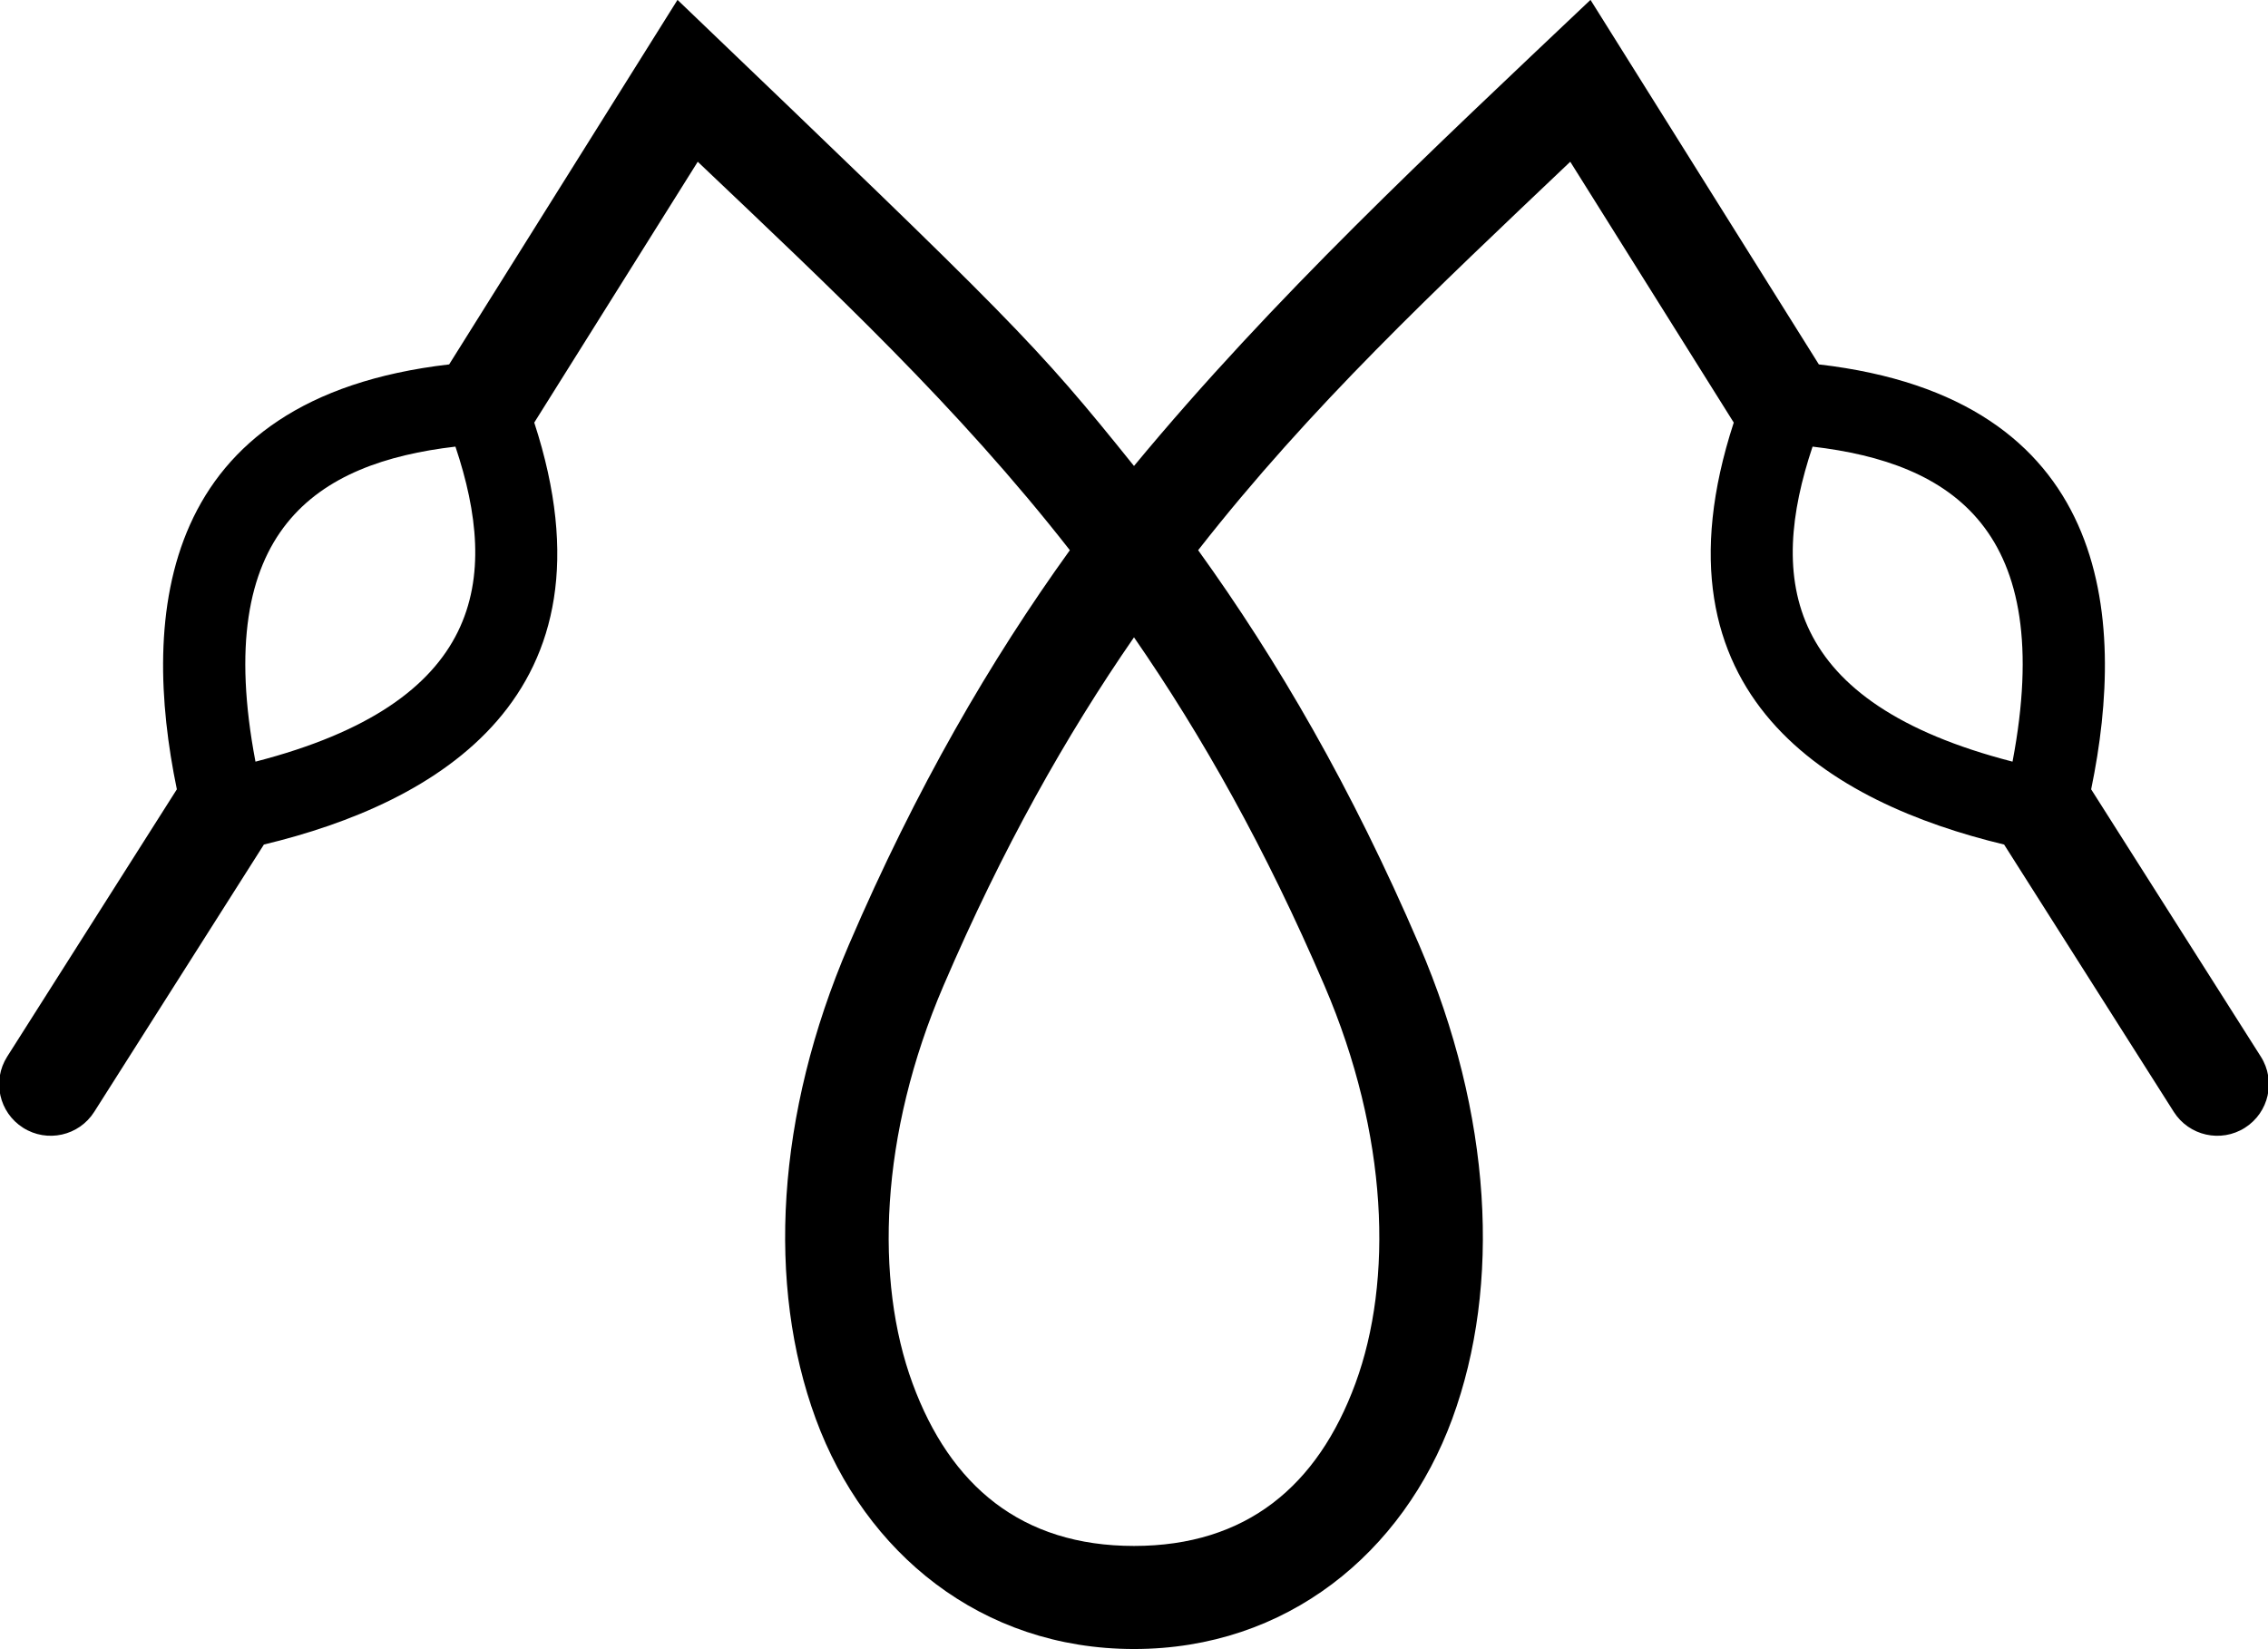 <?xml version="1.0" encoding="UTF-8" standalone="no"?>
<svg
   width="1100"
   height="800"
   id="svg1320"
   sodipodi:version="0.32"
   inkscape:version="1.4.2 (f4327f4, 2025-05-13)"
   sodipodi:docname="14226.svg"
   version="1.1"
   xmlns:inkscape="http://www.inkscape.org/namespaces/inkscape"
   xmlns:sodipodi="http://sodipodi.sourceforge.net/DTD/sodipodi-0.dtd"
   xmlns="http://www.w3.org/2000/svg"
   xmlns:svg="http://www.w3.org/2000/svg"
   xmlns:rdf="http://www.w3.org/1999/02/22-rdf-syntax-ns#"
   xmlns:cc="http://creativecommons.org/ns#"
   xmlns:dc="http://purl.org/dc/elements/1.1/">
  <defs
     id="defs1325" />
  <sodipodi:namedview
     inkscape:window-height="998"
     inkscape:window-width="1680"
     inkscape:pageshadow="2"
     inkscape:pageopacity="0.0"
     borderopacity="1.0"
     bordercolor="#666666"
     pagecolor="#ffffff"
     id="base"
     inkscape:zoom="1.2967658"
     inkscape:cx="766.90794"
     inkscape:cy="143.81934"
     inkscape:window-x="-8"
     inkscape:window-y="-8"
     inkscape:current-layer="svg1320"
     inkscape:showpageshadow="2"
     inkscape:pagecheckerboard="0"
     inkscape:deskcolor="#d1d1d1"
     inkscape:window-maximized="1"
     showguides="true">
    <sodipodi:guide
       position="550,850"
       orientation="-1,0"
       id="guide1"
       inkscape:locked="false"
       inkscape:label=""
       inkscape:color="rgb(0,134,229)" />
    <sodipodi:guide
       position="333.479,760.759"
       orientation="0.844,-0.536"
       id="guide2"
       inkscape:locked="false" />
    <sodipodi:guide
       position="108.673,406.529"
       orientation="0,-1"
       id="guide3"
       inkscape:locked="false" />
    <sodipodi:guide
       position="234.395,604.631"
       orientation="0,-1"
       id="guide4"
       inkscape:locked="false" />
  </sodipodi:namedview>
  <path
     id="path3"
     style="baseline-shift:baseline;display:inline;overflow:visible;opacity:1;vector-effect:none;fill:#000000;stroke-linecap:round;enable-background:accumulate;stop-color:#000000;stop-opacity:1"
     d="M 328.596,-0.061 217.84,176.771 C 76.281,193.111 68.368,298.783 85.777,382.891 L 3.482,512.564 c -7.398,11.658 -3.945,27.106 7.713,34.504 11.658,7.398 27.106,3.945 34.504,-7.713 L 127.996,409.682 C 211.421,389.647 302.467,337.912 259.119,204.988 L 338.414,78.459 c 65.642,62.409 125.834,118.577 180.475,188.437 3.2e-4,4.1e-4 -3.2e-4,0.002 0,0.002 -38.552,53.545 -74.514,115.329 -107.209,191.486 -35.362,82.369 -39.868,165.005 -16.029,229.896 23.839,64.892 80.151,111.646 154.35,111.646 74.198,0 130.511,-46.755 154.35,-111.646 23.839,-64.892 19.332,-147.527 -16.029,-229.896 -32.695,-76.158 -68.657,-137.942 -107.209,-191.486 -3.1e-4,-4.3e-4 3.1e-4,-0.002 0,-0.002 54.641,-69.861 114.832,-126.028 180.475,-188.437 l 79.295,126.529 c -43.349,132.926 47.702,184.659 131.123,204.693 l 82.297,129.674 c 7.398,11.658 22.846,15.111 34.504,7.713 11.658,-7.398 15.111,-22.846 7.713,-34.504 l -82.295,-129.676 c 17.41,-84.106 9.496,-189.778 -132.063,-206.117 L 771.404,-0.061 C 694.752,72.581 617.422,144.537 550,226.039 501.886,166.17 492.49,156.964 328.596,-0.061 Z M 220.889,216.65 C 242.435,280.957 234.787,340.911 123.904,369.471 102.528,256.932 153.579,224.527 220.889,216.65 Z m 658.223,0 c 67.32,7.878 118.359,40.291 96.984,152.82 C 865.203,340.909 857.568,280.947 879.111,216.65 Z M 550,309.158 c 33.001,47.727 63.801,102.393 92.375,168.951 31.122,72.494 33.311,143.199 15.041,192.932 C 639.146,720.774 604.545,749.928 550,749.928 c -54.545,0 -89.146,-29.154 -107.416,-78.887 C 424.314,621.309 426.503,550.603 457.625,478.109 486.199,411.551 516.999,356.885 550,309.158 Z"
     sodipodi:nodetypes="ccccsccccscsssssscccccscccccccccccccsssssc" />
</svg>
